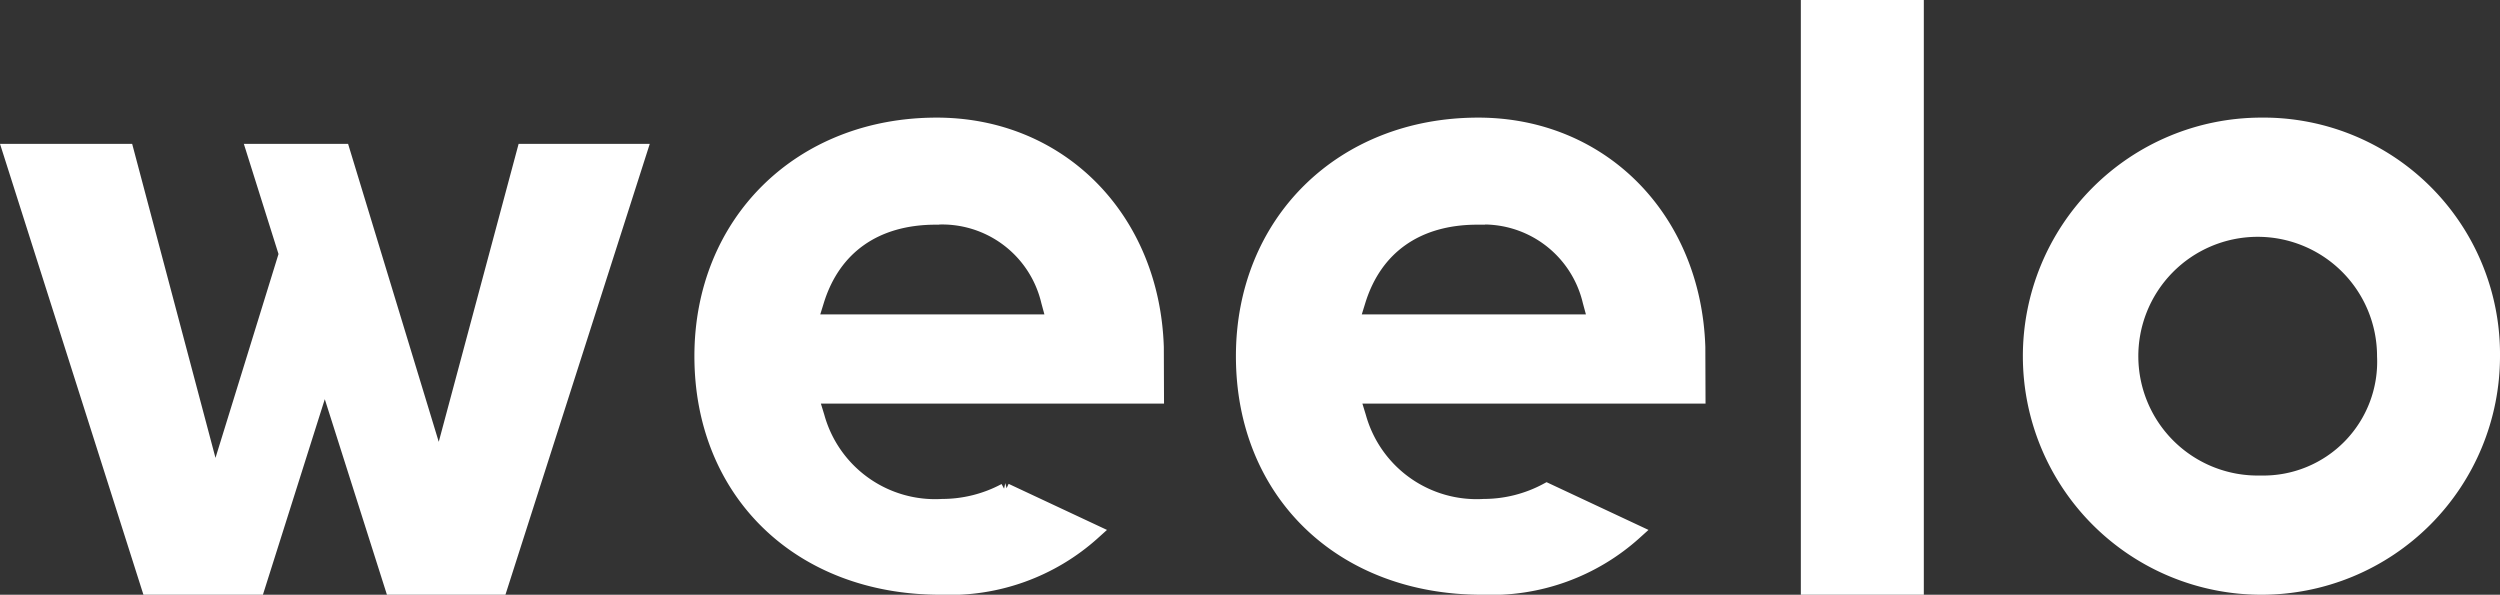 <svg xmlns="http://www.w3.org/2000/svg" width="158.74" height="37.763" viewBox="0 0 158.74 37.763">
  <rect x="0" y="0" width="158.74" height="37.763" fill="#333333" stroke="none"/>
  <g id="Logo" transform="translate(-133.436 -251.583)">
    <path id="Trazado_1" data-name="Trazado 1" d="M439.326,269.012a14.648,14.648,0,1,0,14.707,14.648A14.521,14.521,0,0,0,439.326,269.012Zm0,22.725a8.079,8.079,0,1,1,7.9-8.077A7.728,7.728,0,0,1,439.326,291.737Z" transform="translate(-162.357 -9.461)" fill="#fff" stroke="#fff" stroke-width="1"/>
    <path id="Trazado_2" data-name="Trazado 2" d="M166.75,272.788l-5.425,20.239-6.158-20.239H149.6l2.044,6.495-4.562,14.757-5.639-21.252H134.12l8.789,27.63h6.855l4.294-13.57,4.312,13.57h6.794l8.845-27.63Z" transform="translate(0 -11.572)" fill="#fff" stroke="#fff" stroke-width="1"/>
    <path id="Trazado_3" data-name="Trazado 3" d="M262.465,283.083c-.263-8.153-6.118-14.071-13.921-14.071-8.625,0-14.885,6.161-14.885,14.648,0,8.625,6.219,14.648,15.123,14.648a13.568,13.568,0,0,0,9.68-3.483l-5.563-2.606a8.508,8.508,0,0,1-4,1.006,7.8,7.8,0,0,1-7.967-5.686l-.418-1.367h21.962Zm-21.992-1.578.424-1.37c1.064-3.434,3.758-5.325,7.588-5.325a6.969,6.969,0,0,1,7.188,5.361l.363,1.335Z" transform="translate(-55.631 -9.461)" fill="#fff" stroke="#fff" stroke-width="1"/>
    <path id="Trazado_4" data-name="Trazado 4" d="M340.414,283.083c-.263-8.153-6.118-14.071-13.921-14.071-8.625,0-14.885,6.161-14.885,14.648,0,8.625,6.219,14.648,15.123,14.648a13.568,13.568,0,0,0,9.68-3.483l-5.563-2.606a8.508,8.508,0,0,1-4,1.006,7.8,7.8,0,0,1-7.967-5.686l-.418-1.367h21.962Zm-21.992-1.578.424-1.37c1.064-3.434,3.758-5.325,7.588-5.325a6.969,6.969,0,0,1,7.188,5.361l.363,1.335Z" transform="translate(-99.196 -9.461)" fill="#fff" stroke="#fff" stroke-width="1"/>
    <rect id="Rectángulo_1" data-name="Rectángulo 1" width="6.809" height="36.763" transform="translate(248.282 252.083)" fill="#fff" stroke="#fff" stroke-width="1"/>
  </g>
</svg>
